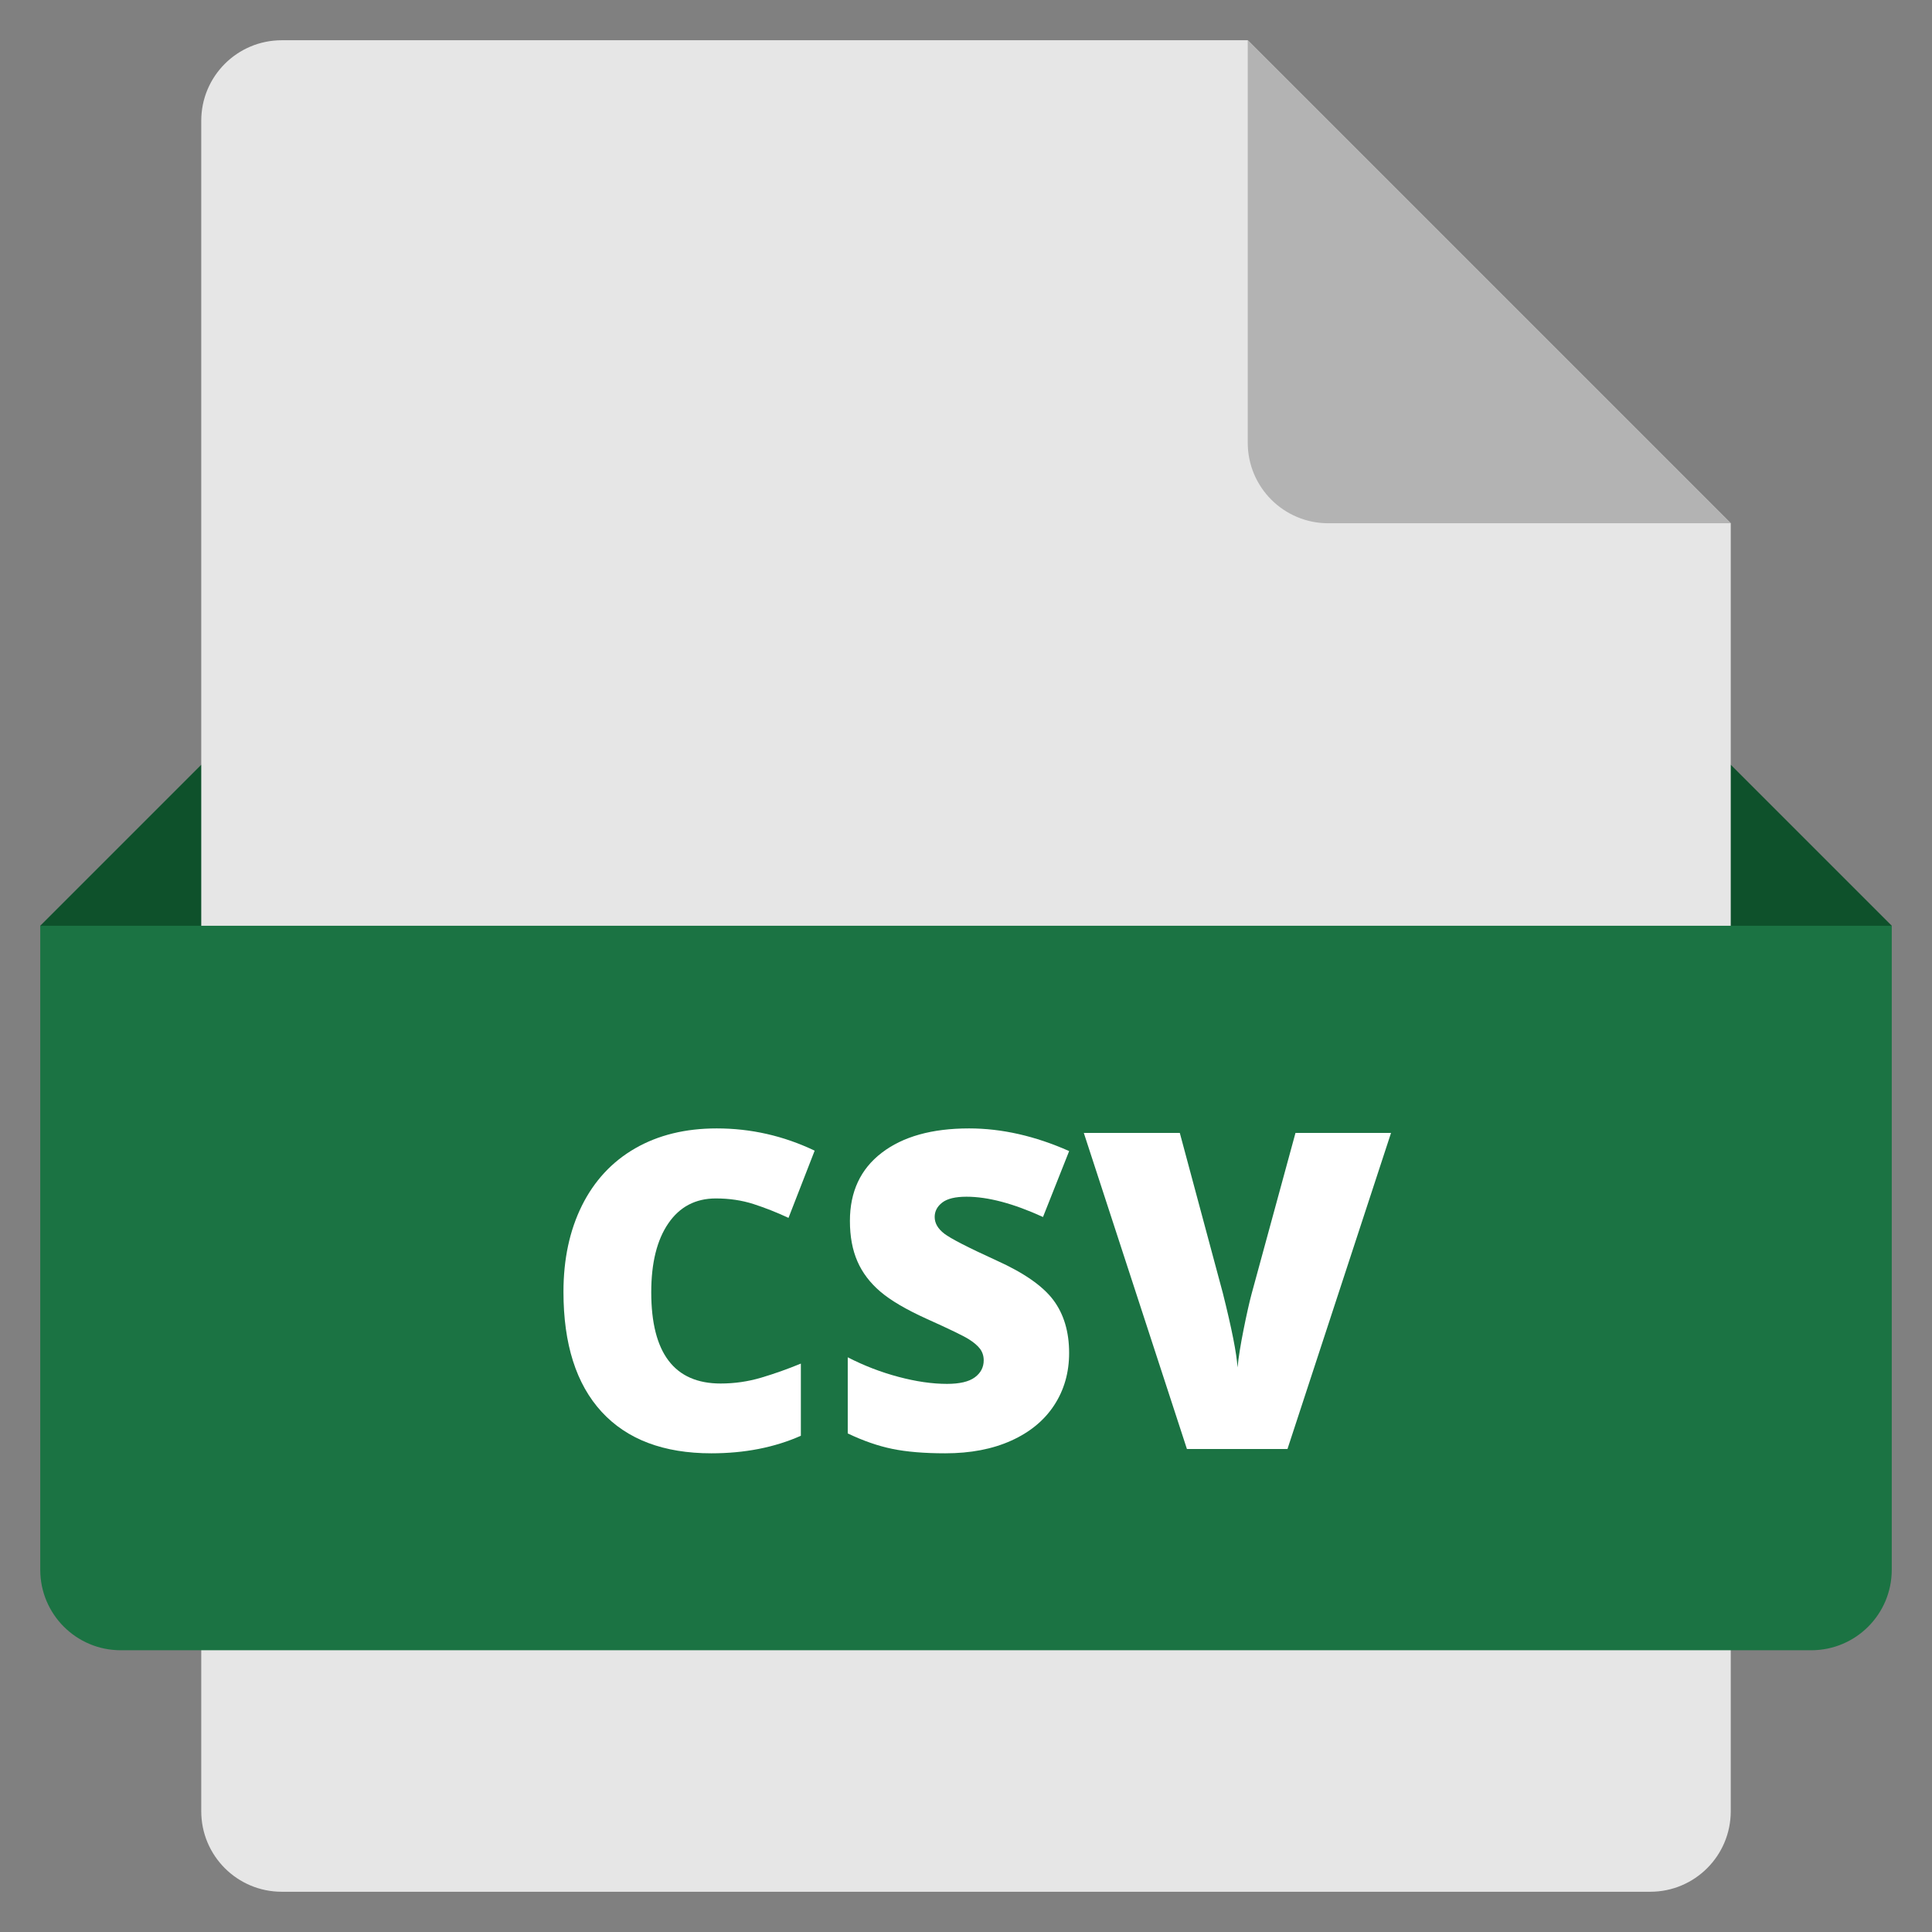 <svg xmlns="http://www.w3.org/2000/svg" xmlns:xlink="http://www.w3.org/1999/xlink" x="0px" y="0px" width="48px" height="48px" viewBox="0 0 48 48"><rect x="0" y="0" width="48" height="48" fill="#808080" stroke="none"/><g >
<polygon fill="#0E512B" points="44,27 4,27 1,23 5,19 43,19 47,23 "/>
<path fill="#E6E6E6" d="M41,47H7c-1.105,0-2-0.895-2-2V3c0-1.105,0.895-2,2-2l24,0l12,12v32C43,46.105,42.105,47,41,47z"/>
<path fill="#B3B3B3" d="M31,1v10c0,1.105,0.895,2,2,2h10L31,1z"/>
<path fill="#1B7343" d="M45,41H3c-1.105,0-2-0.895-2-2V23h46v16C47,40.105,46.105,41,45,41z"/>
<path fill="#FFFFFF" d="M17.786,29.775c-0.505,0-0.899,0.206-1.182,0.62c-0.283,0.413-0.424,0.983-0.424,1.71
c0,1.512,0.575,2.268,1.724,2.268c0.347,0,0.684-0.049,1.01-0.146s0.653-0.213,0.983-0.349v1.793
c-0.655,0.291-1.396,0.436-2.224,0.436c-1.185,0-2.094-0.344-2.726-1.031c-0.632-0.688-0.948-1.682-0.948-2.98
c0-0.813,0.153-1.527,0.459-2.144c0.307-0.616,0.747-1.09,1.321-1.421c0.575-0.331,1.251-0.496,2.028-0.496
c0.849,0,1.66,0.184,2.433,0.553l-0.65,1.67c-0.29-0.136-0.58-0.25-0.87-0.344C18.43,29.821,18.119,29.775,17.786,29.775z"/>
<path fill="#FFFFFF" d="M26.562,33.615c0,0.487-0.124,0.919-0.371,1.297s-0.604,0.672-1.069,0.881
c-0.465,0.21-1.012,0.314-1.638,0.314c-0.523,0-0.961-0.037-1.316-0.11s-0.723-0.201-1.106-0.384v-1.891
c0.405,0.208,0.825,0.37,1.262,0.486s0.838,0.174,1.203,0.174c0.315,0,0.546-0.054,0.693-0.163s0.22-0.25,0.22-0.422
c0-0.107-0.03-0.201-0.088-0.282c-0.06-0.08-0.154-0.162-0.285-0.244c-0.13-0.082-0.479-0.251-1.044-0.505
c-0.512-0.232-0.896-0.458-1.152-0.677c-0.256-0.219-0.446-0.469-0.569-0.752c-0.124-0.283-0.186-0.617-0.186-1.004
c0-0.724,0.263-1.288,0.79-1.692s1.25-0.606,2.17-0.606c0.813,0,1.642,0.188,2.487,0.563l-0.65,1.638
c-0.734-0.336-1.368-0.504-1.901-0.504c-0.276,0-0.476,0.048-0.602,0.145s-0.188,0.217-0.188,0.359c0,0.154,0.08,0.292,0.239,0.414
c0.159,0.122,0.591,0.344,1.297,0.666c0.677,0.305,1.146,0.631,1.41,0.98C26.43,32.646,26.562,33.085,26.562,33.615z"/>
<path fill="#FFFFFF" d="M32.186,28.147h2.374L31.987,36h-2.498l-2.562-7.853h2.385l1.069,3.979c0.222,0.885,0.344,1.501,0.365,1.848
c0.025-0.25,0.075-0.563,0.15-0.939s0.142-0.672,0.199-0.887L32.186,28.147z"/>
</g></svg>